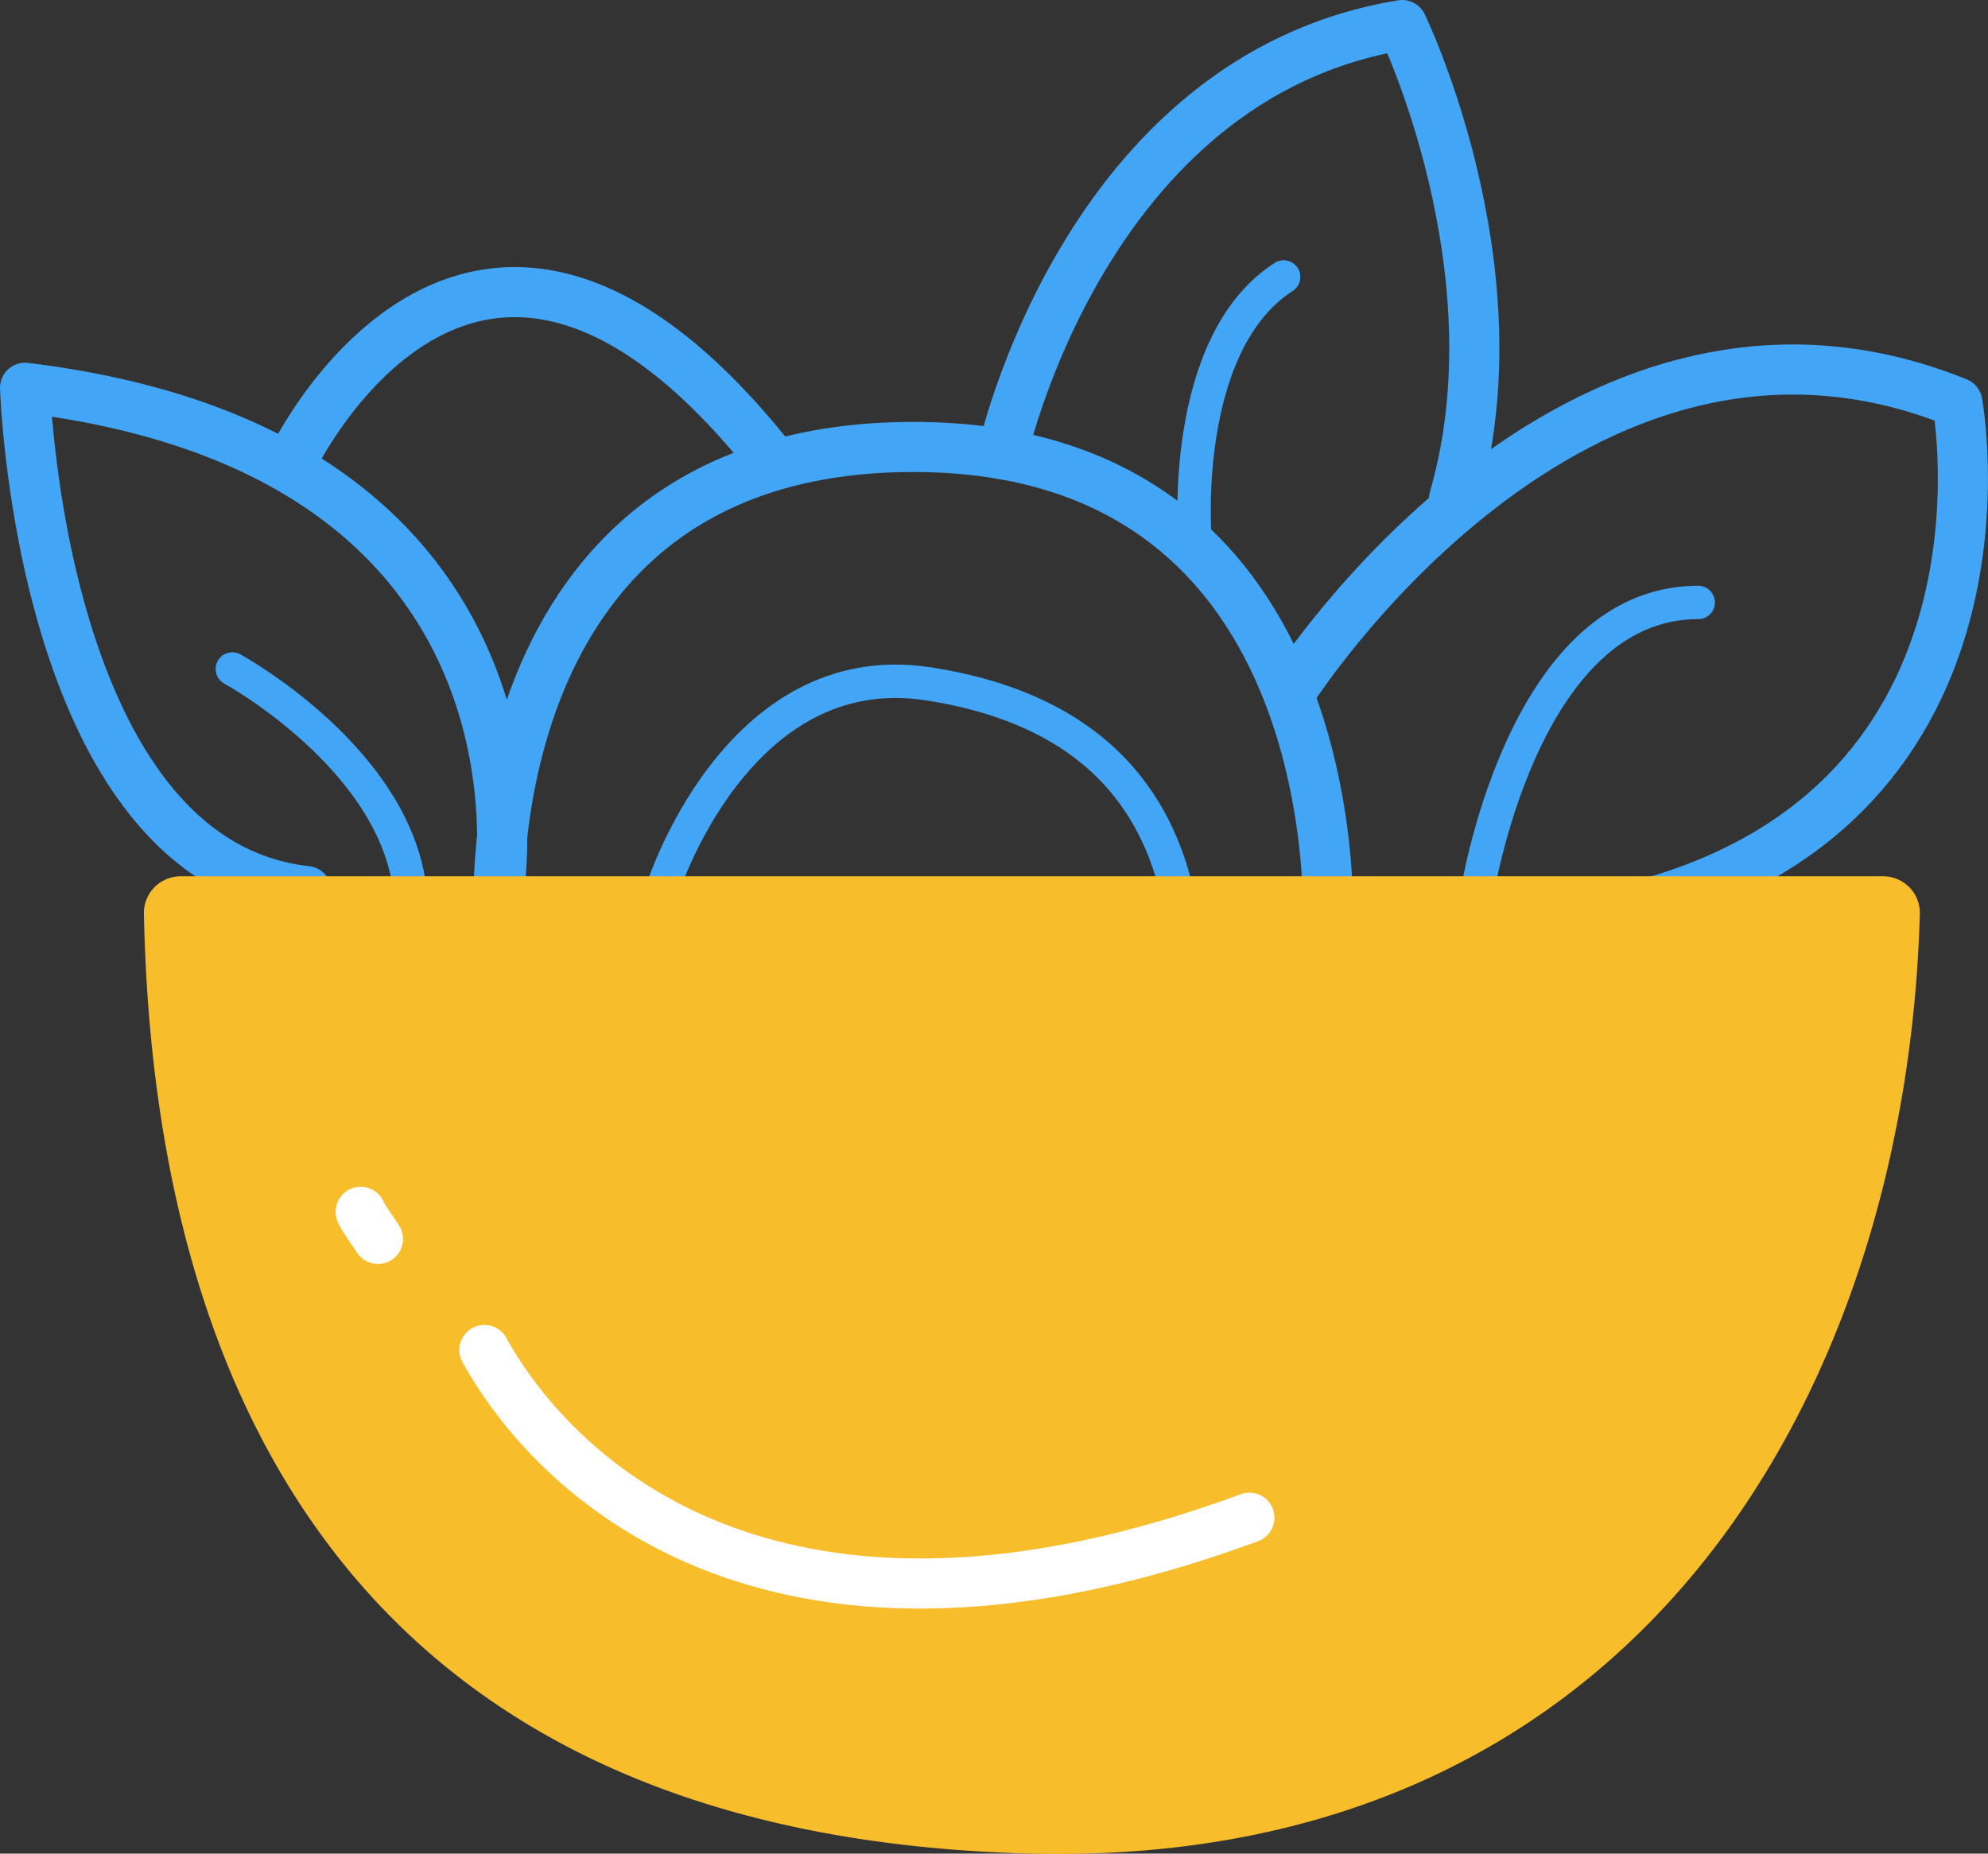 <svg xmlns="http://www.w3.org/2000/svg" viewBox="0 0 238.04 222"><rect x="0" y="0" width="238.04" height="222" fill="#333333" stroke="none"/><defs><style>.cls-1,.cls-2,.cls-4{fill:none;stroke-linecap:round;stroke-linejoin:round;}.cls-1,.cls-2{stroke:#42a5f5;}.cls-1,.cls-4{stroke-width:6px;}.cls-2{stroke-width:4px;}.cls-3{fill:#f7bd2b;}.cls-4{stroke:#fff;}</style></defs><title>资源 1</title><g id="图层_2" data-name="图层 2"><g id="图层_1-2" data-name="图层 1"><path class="cls-1" d="M59.73,106.72S68.6,54.42,3,46.44c0,0,1.77,56.73,33.69,60.28"/><path class="cls-2" d="M27.82,80.12s19.5,10.64,21.28,26.59"/><path class="cls-1" d="M59.73,110.26s-3.55-56.73,49.64-56.73S159,112,159,112Z"/><path class="cls-2" d="M79.24,106.72S88.1,78.35,111.15,81.9s28.37,17.73,30.14,26.59S79.24,106.72,79.24,106.72Z"/><path class="cls-1" d="M34.91,55.3s21.28-44.91,56.74-1.18"/><path class="cls-1" d="M120,54.42S129.77,9.21,167.89,3c0,0,14.18,29.25,6.21,56.73"/><path class="cls-1" d="M154.59,82.78s33.69-53.19,79.78-34.57c0,0,8.86,47.87-38.12,60.28"/><path class="cls-2" d="M176.75,107.61s5.32-35.46,26.59-35.46"/><path class="cls-2" d="M143.06,64.17s-1.77-23,10.64-31"/><path class="cls-3" d="M225.47,104.95a4.39,4.39,0,0,1,4.41,4.47C228.29,166.7,196.14,223.69,123.56,222,42.37,220,18.39,166.51,17.23,109.41a4.4,4.4,0,0,1,4.41-4.46Z"/><path class="cls-4" d="M58,161.68c8.86,16,35.46,40.78,91.6,20.09"/><path class="cls-4" d="M43.19,145.13s-.22-.07,2.07,3.25"/></g></g></svg>